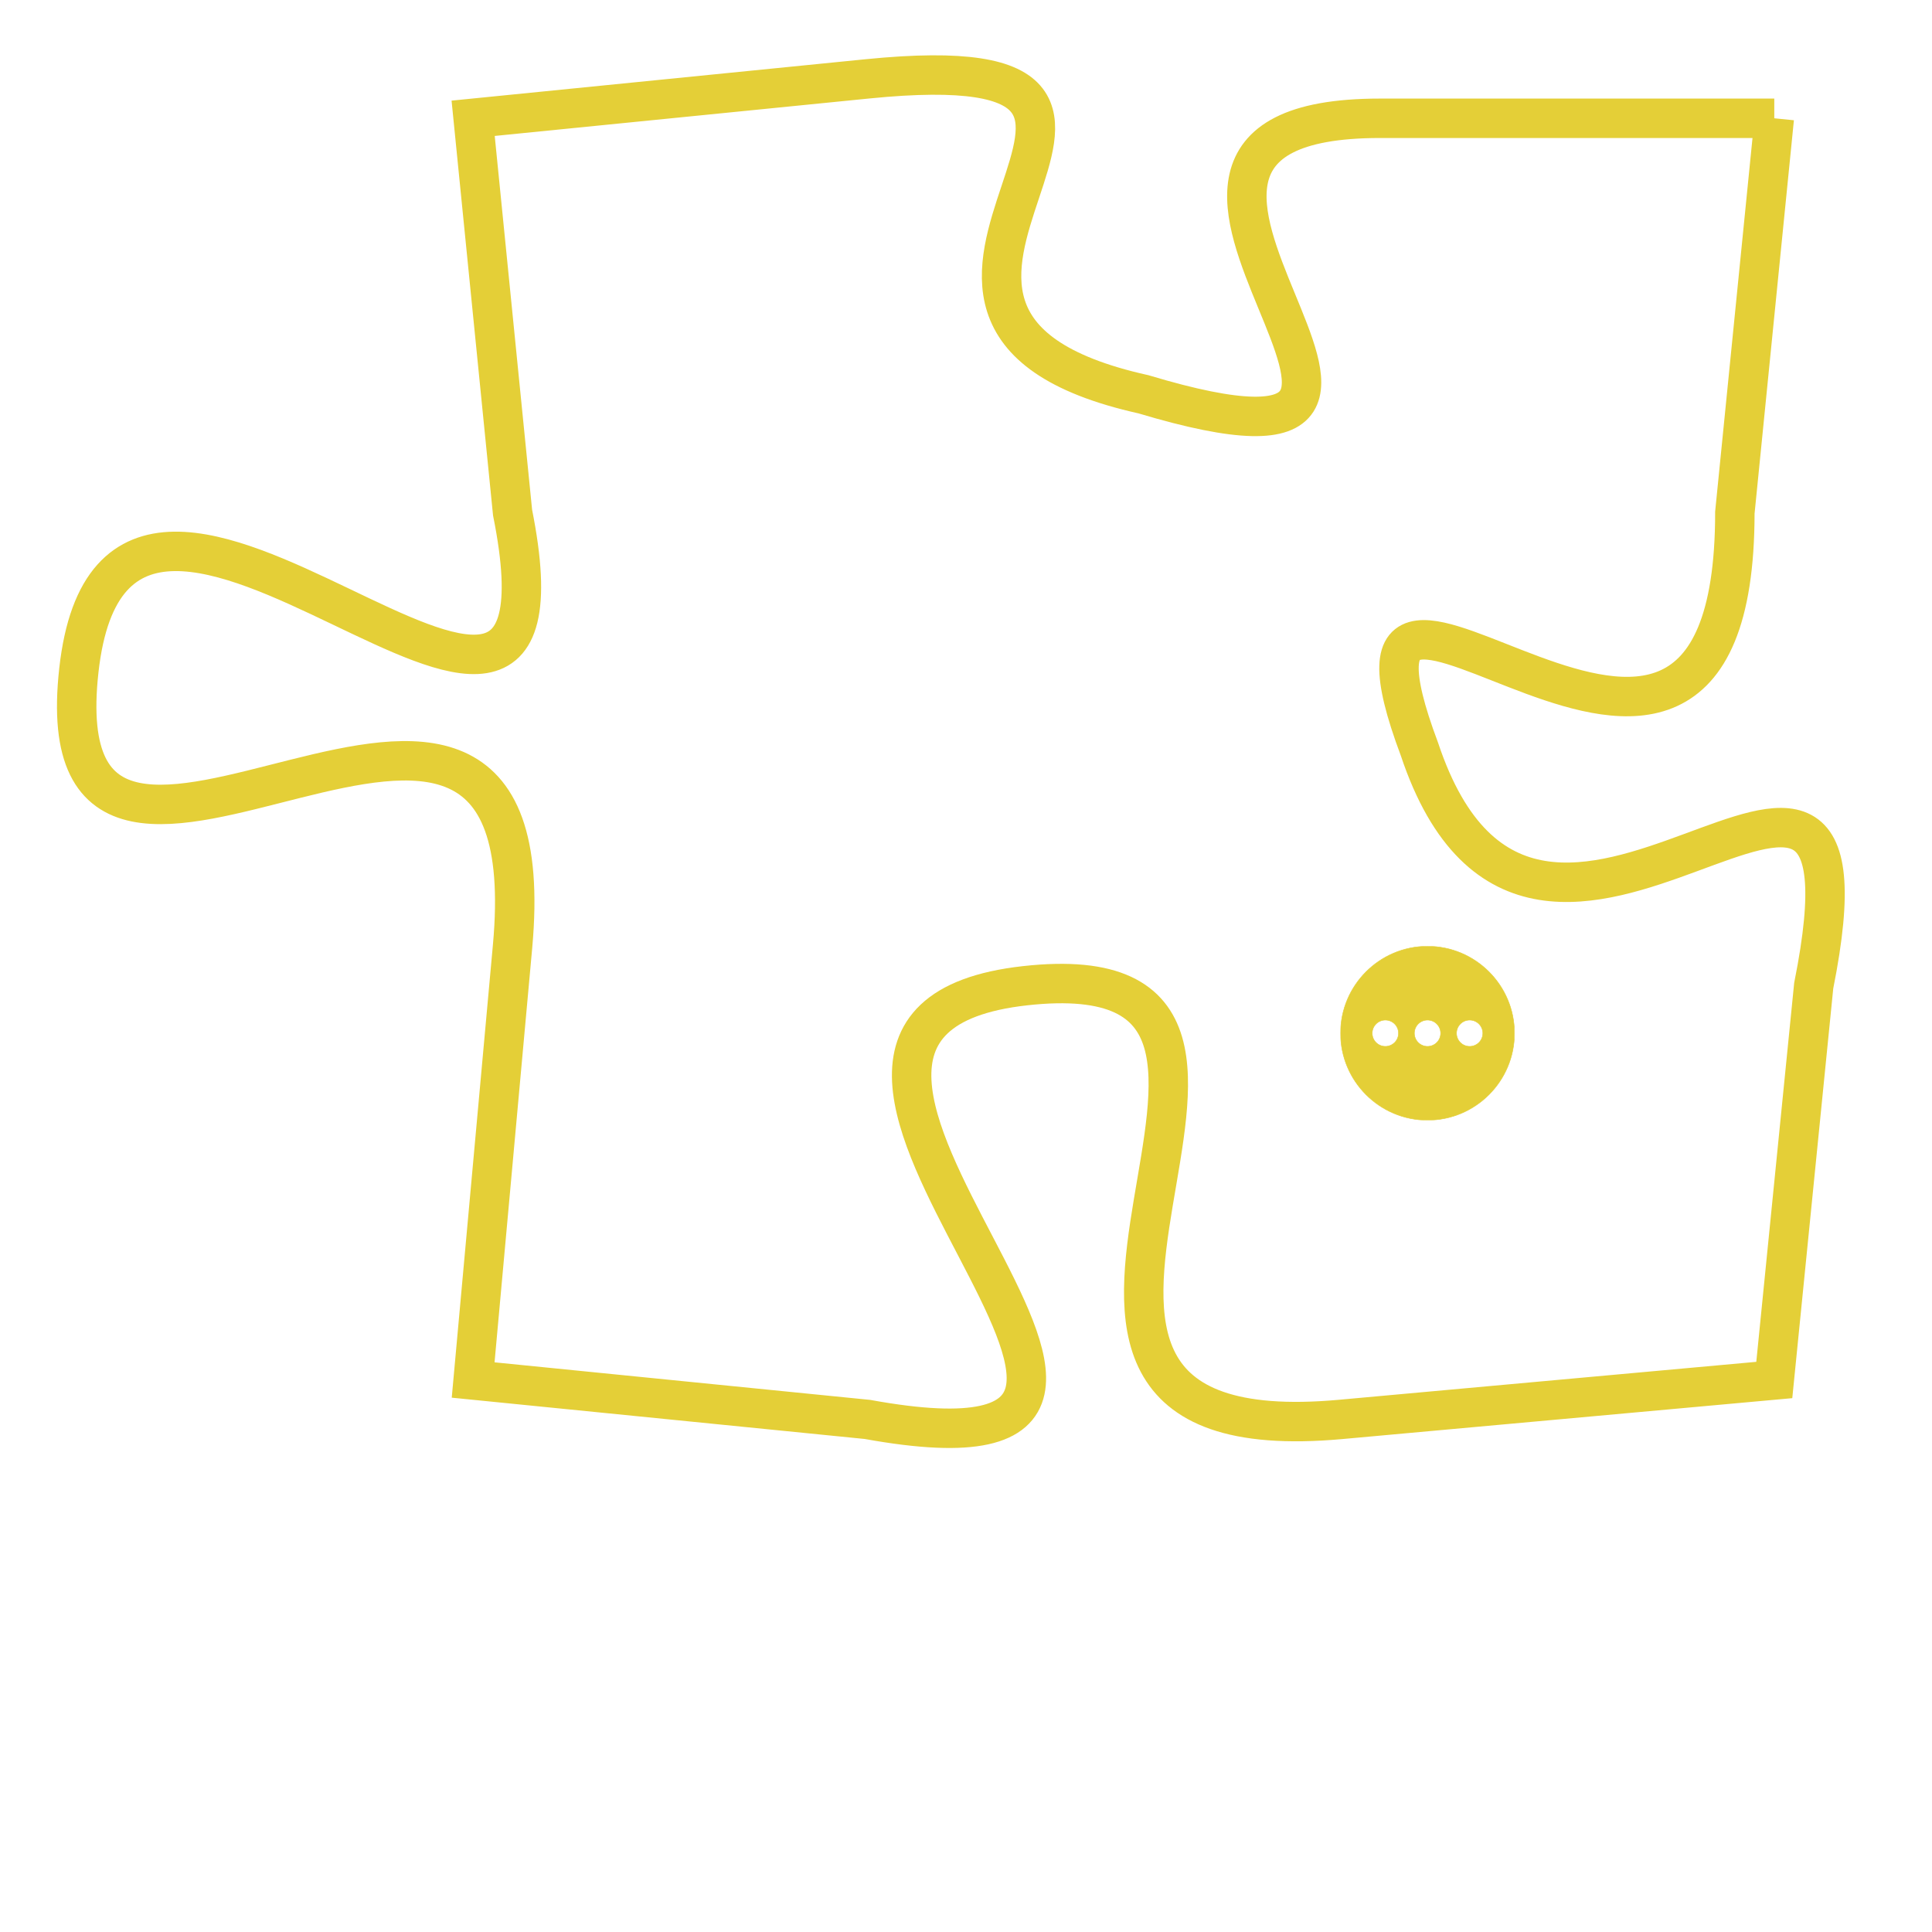 <svg version="1.1" xmlns="http://www.w3.org/2000/svg" xmlns:xlink="http://www.w3.org/1999/xlink" fill="transparent" x="0" y="0" width="350" height="350" preserveAspectRatio="xMinYMin slice"><style type="text/css">.links{fill:transparent;stroke: #E4CF37;}.links:hover{fill:#63D272; opacity:0.4;}</style><defs><g id="allt"><path id="t6345" d="M3498,1536 L3488,1536 C3479,1536 3492,1546 3482,1543 C3473,1541 3485,1534 3475,1535 L3465,1536 3465,1536 L3466,1546 C3468,1556 3456,1541 3455,1550 C3454,1559 3467,1546 3466,1557 L3465,1568 3465,1568 L3475,1569 C3486,1571 3470,1559 3479,1558 C3488,1557 3476,1570 3487,1569 L3498,1568 3498,1568 L3499,1558 C3501,1548 3492,1561 3489,1552 C3486,1544 3497,1557 3497,1546 L3498,1536"/></g><clipPath id="c" clipRule="evenodd" fill="transparent"><use href="#t6345"/></clipPath></defs><svg viewBox="3453 1533 49 39" preserveAspectRatio="xMinYMin meet"><svg width="4380" height="2430"><g><image crossorigin="anonymous" x="0" y="0" href="https://nftpuzzle.license-token.com/assets/completepuzzle.svg" width="100%" height="100%" /><g class="links"><use href="#t6345"/></g></g></svg><svg x="3487" y="1557" height="9%" width="9%" viewBox="0 0 330 330"><g><a xlink:href="https://nftpuzzle.license-token.com/" class="links"><title>See the most innovative NFT based token software licensing project</title><path fill="#E4CF37" id="more" d="M165,0C74.019,0,0,74.019,0,165s74.019,165,165,165s165-74.019,165-165S255.981,0,165,0z M85,190 c-13.785,0-25-11.215-25-25s11.215-25,25-25s25,11.215,25,25S98.785,190,85,190z M165,190c-13.785,0-25-11.215-25-25 s11.215-25,25-25s25,11.215,25,25S178.785,190,165,190z M245,190c-13.785,0-25-11.215-25-25s11.215-25,25-25 c13.785,0,25,11.215,25,25S258.785,190,245,190z"></path></a></g></svg></svg></svg>